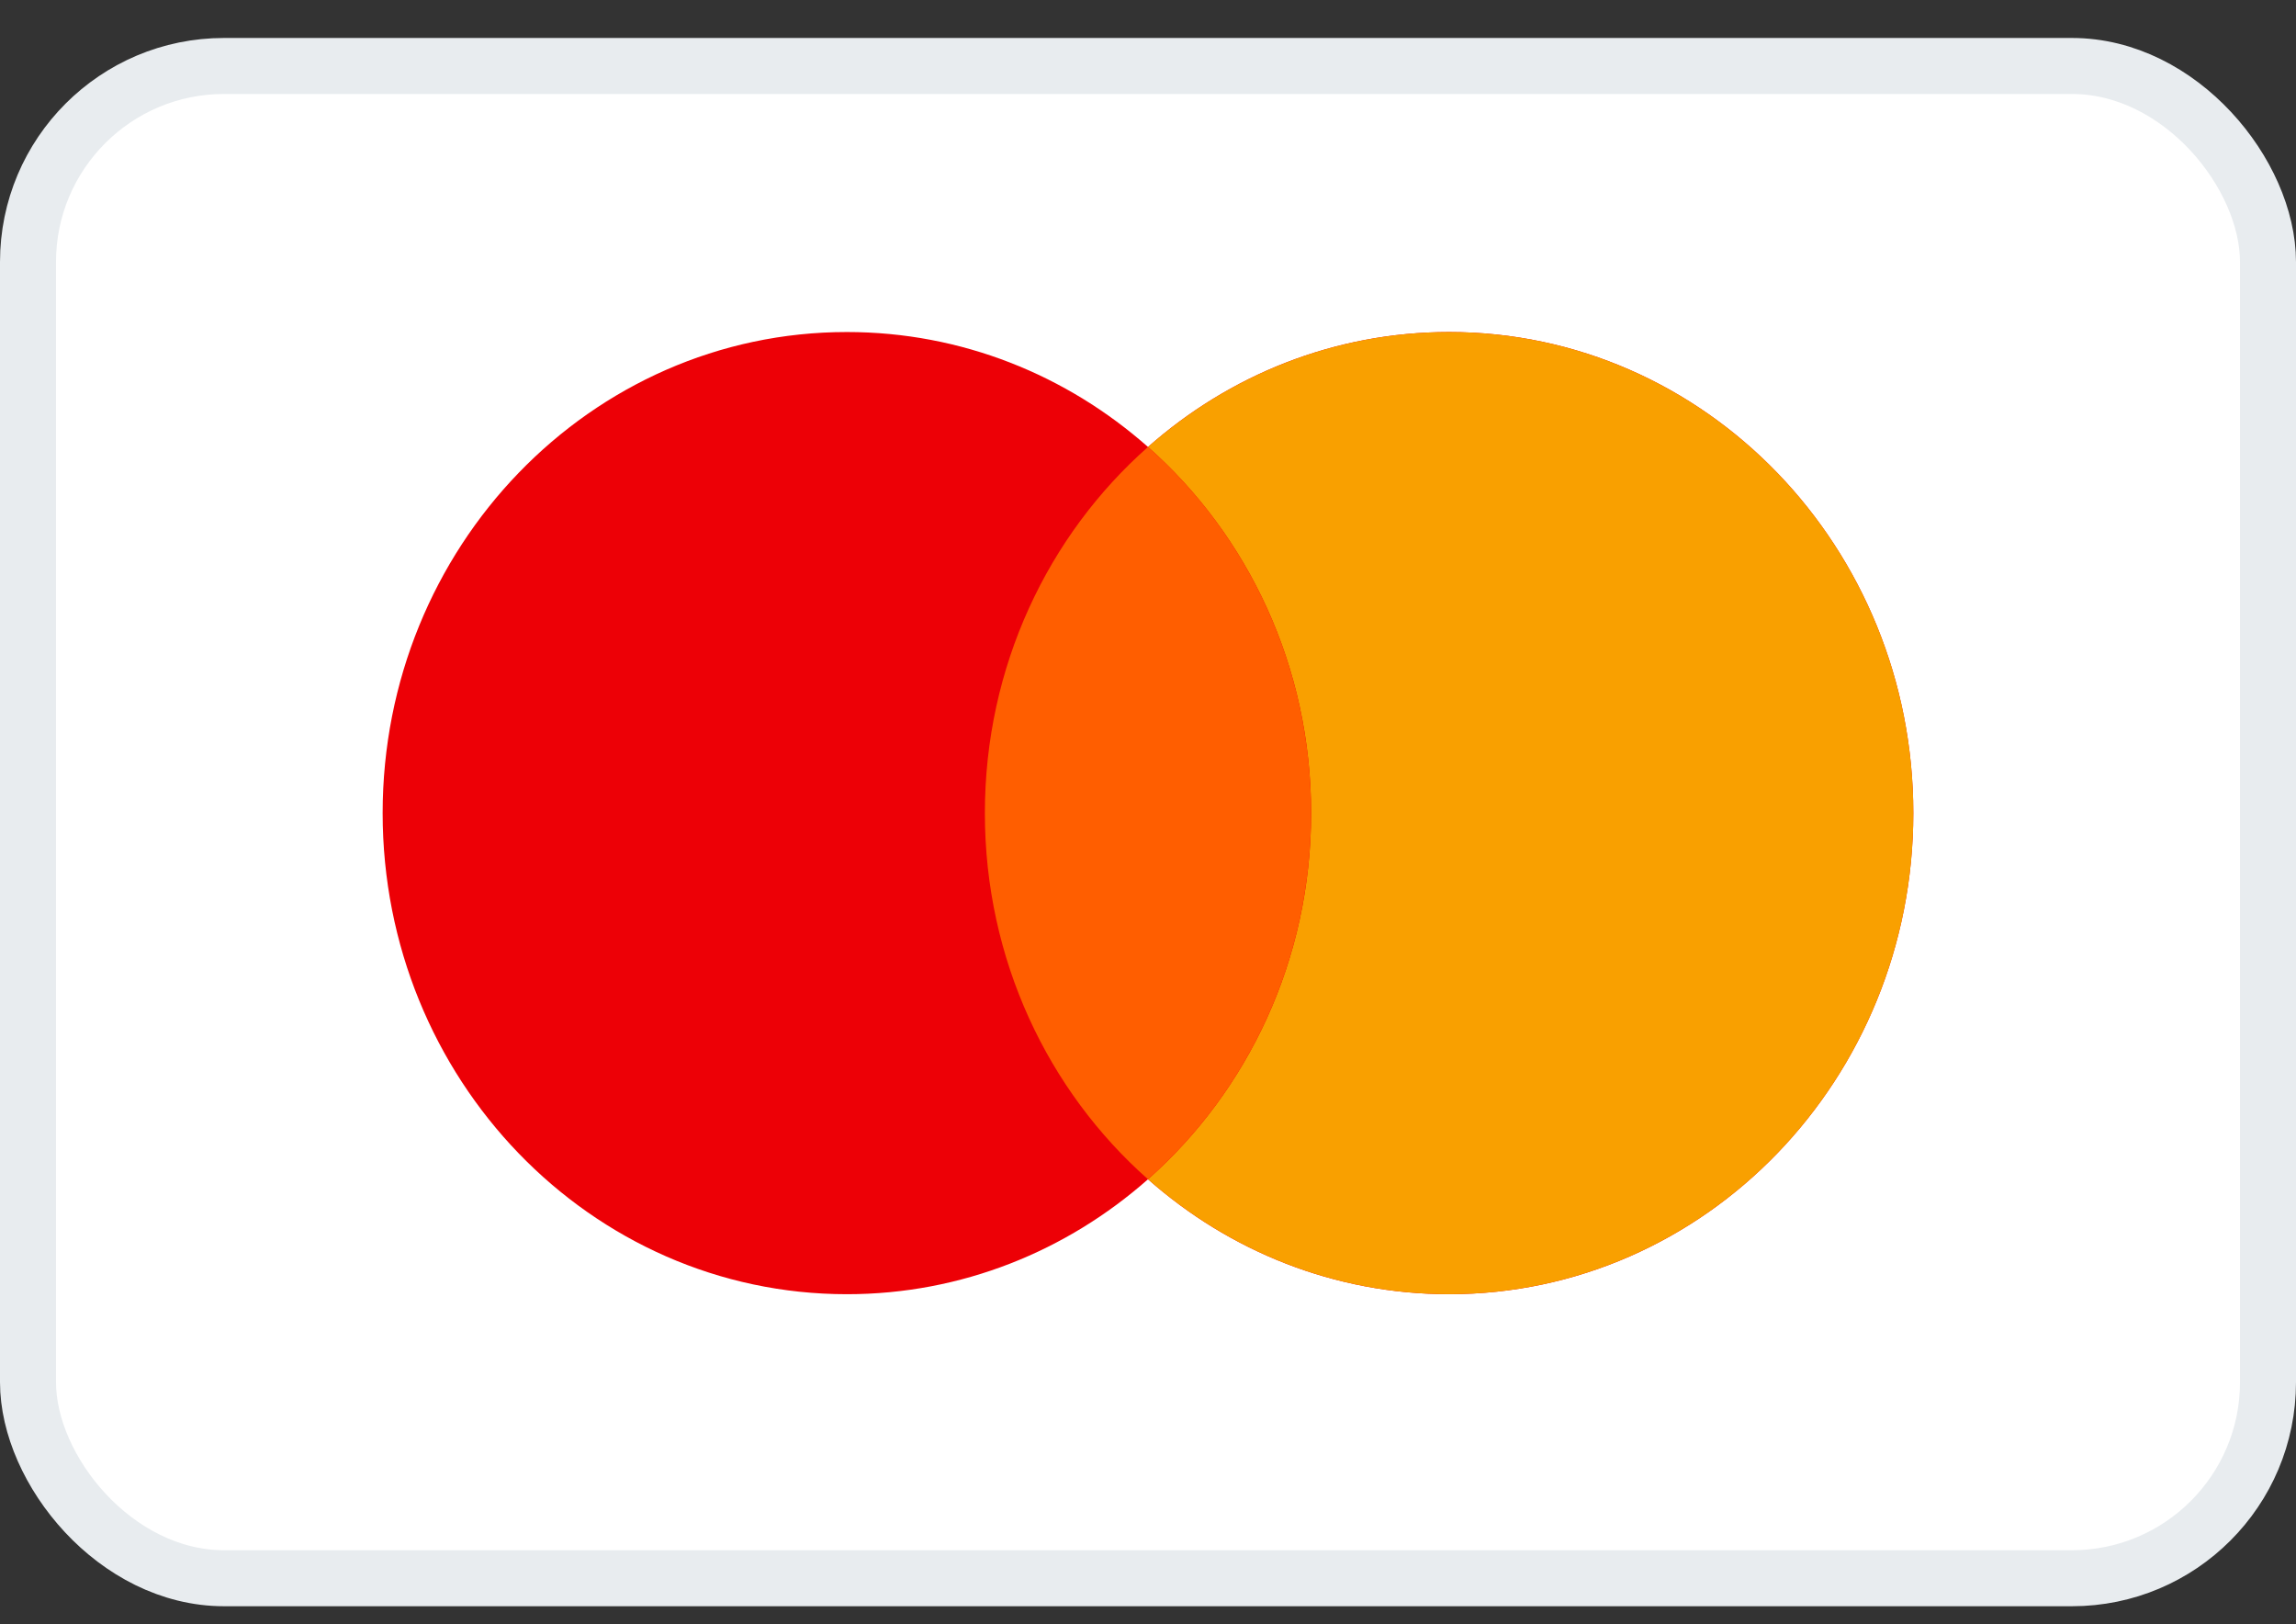 <svg width="41" height="29" viewBox="0 0 41 29" fill="none" xmlns="http://www.w3.org/2000/svg">
<rect x="0" y="0" width="41" height="29" fill="#333333" stroke="none"/>
<rect x="0.5" y="1.178" width="40" height="27" rx="3.5" fill="white" stroke="#E8ECEF"/>
<path fill-rule="evenodd" clip-rule="evenodd" d="M20.5 21.055C19.052 22.334 17.174 23.107 15.123 23.107C10.544 23.107 6.833 19.261 6.833 14.517C6.833 9.773 10.544 5.928 15.123 5.928C17.174 5.928 19.052 6.7 20.5 7.98C21.947 6.7 23.825 5.928 25.877 5.928C30.455 5.928 34.166 9.773 34.166 14.517C34.166 19.261 30.455 23.107 25.877 23.107C23.825 23.107 21.947 22.334 20.5 21.055Z" fill="#ED0006"/>
<path fill-rule="evenodd" clip-rule="evenodd" d="M20.5 21.055C22.282 19.479 23.413 17.135 23.413 14.517C23.413 11.899 22.282 9.555 20.5 7.98C21.948 6.7 23.825 5.928 25.877 5.928C30.455 5.928 34.167 9.773 34.167 14.517C34.167 19.261 30.455 23.107 25.877 23.107C23.825 23.107 21.948 22.334 20.5 21.055Z" fill="#F9A000"/>
<path fill-rule="evenodd" clip-rule="evenodd" d="M20.5 21.055C22.282 19.479 23.412 17.135 23.412 14.517C23.412 11.899 22.282 9.555 20.5 7.98C18.717 9.555 17.587 11.899 17.587 14.517C17.587 17.135 18.717 19.479 20.5 21.055Z" fill="#FF5E00"/>
</svg>
